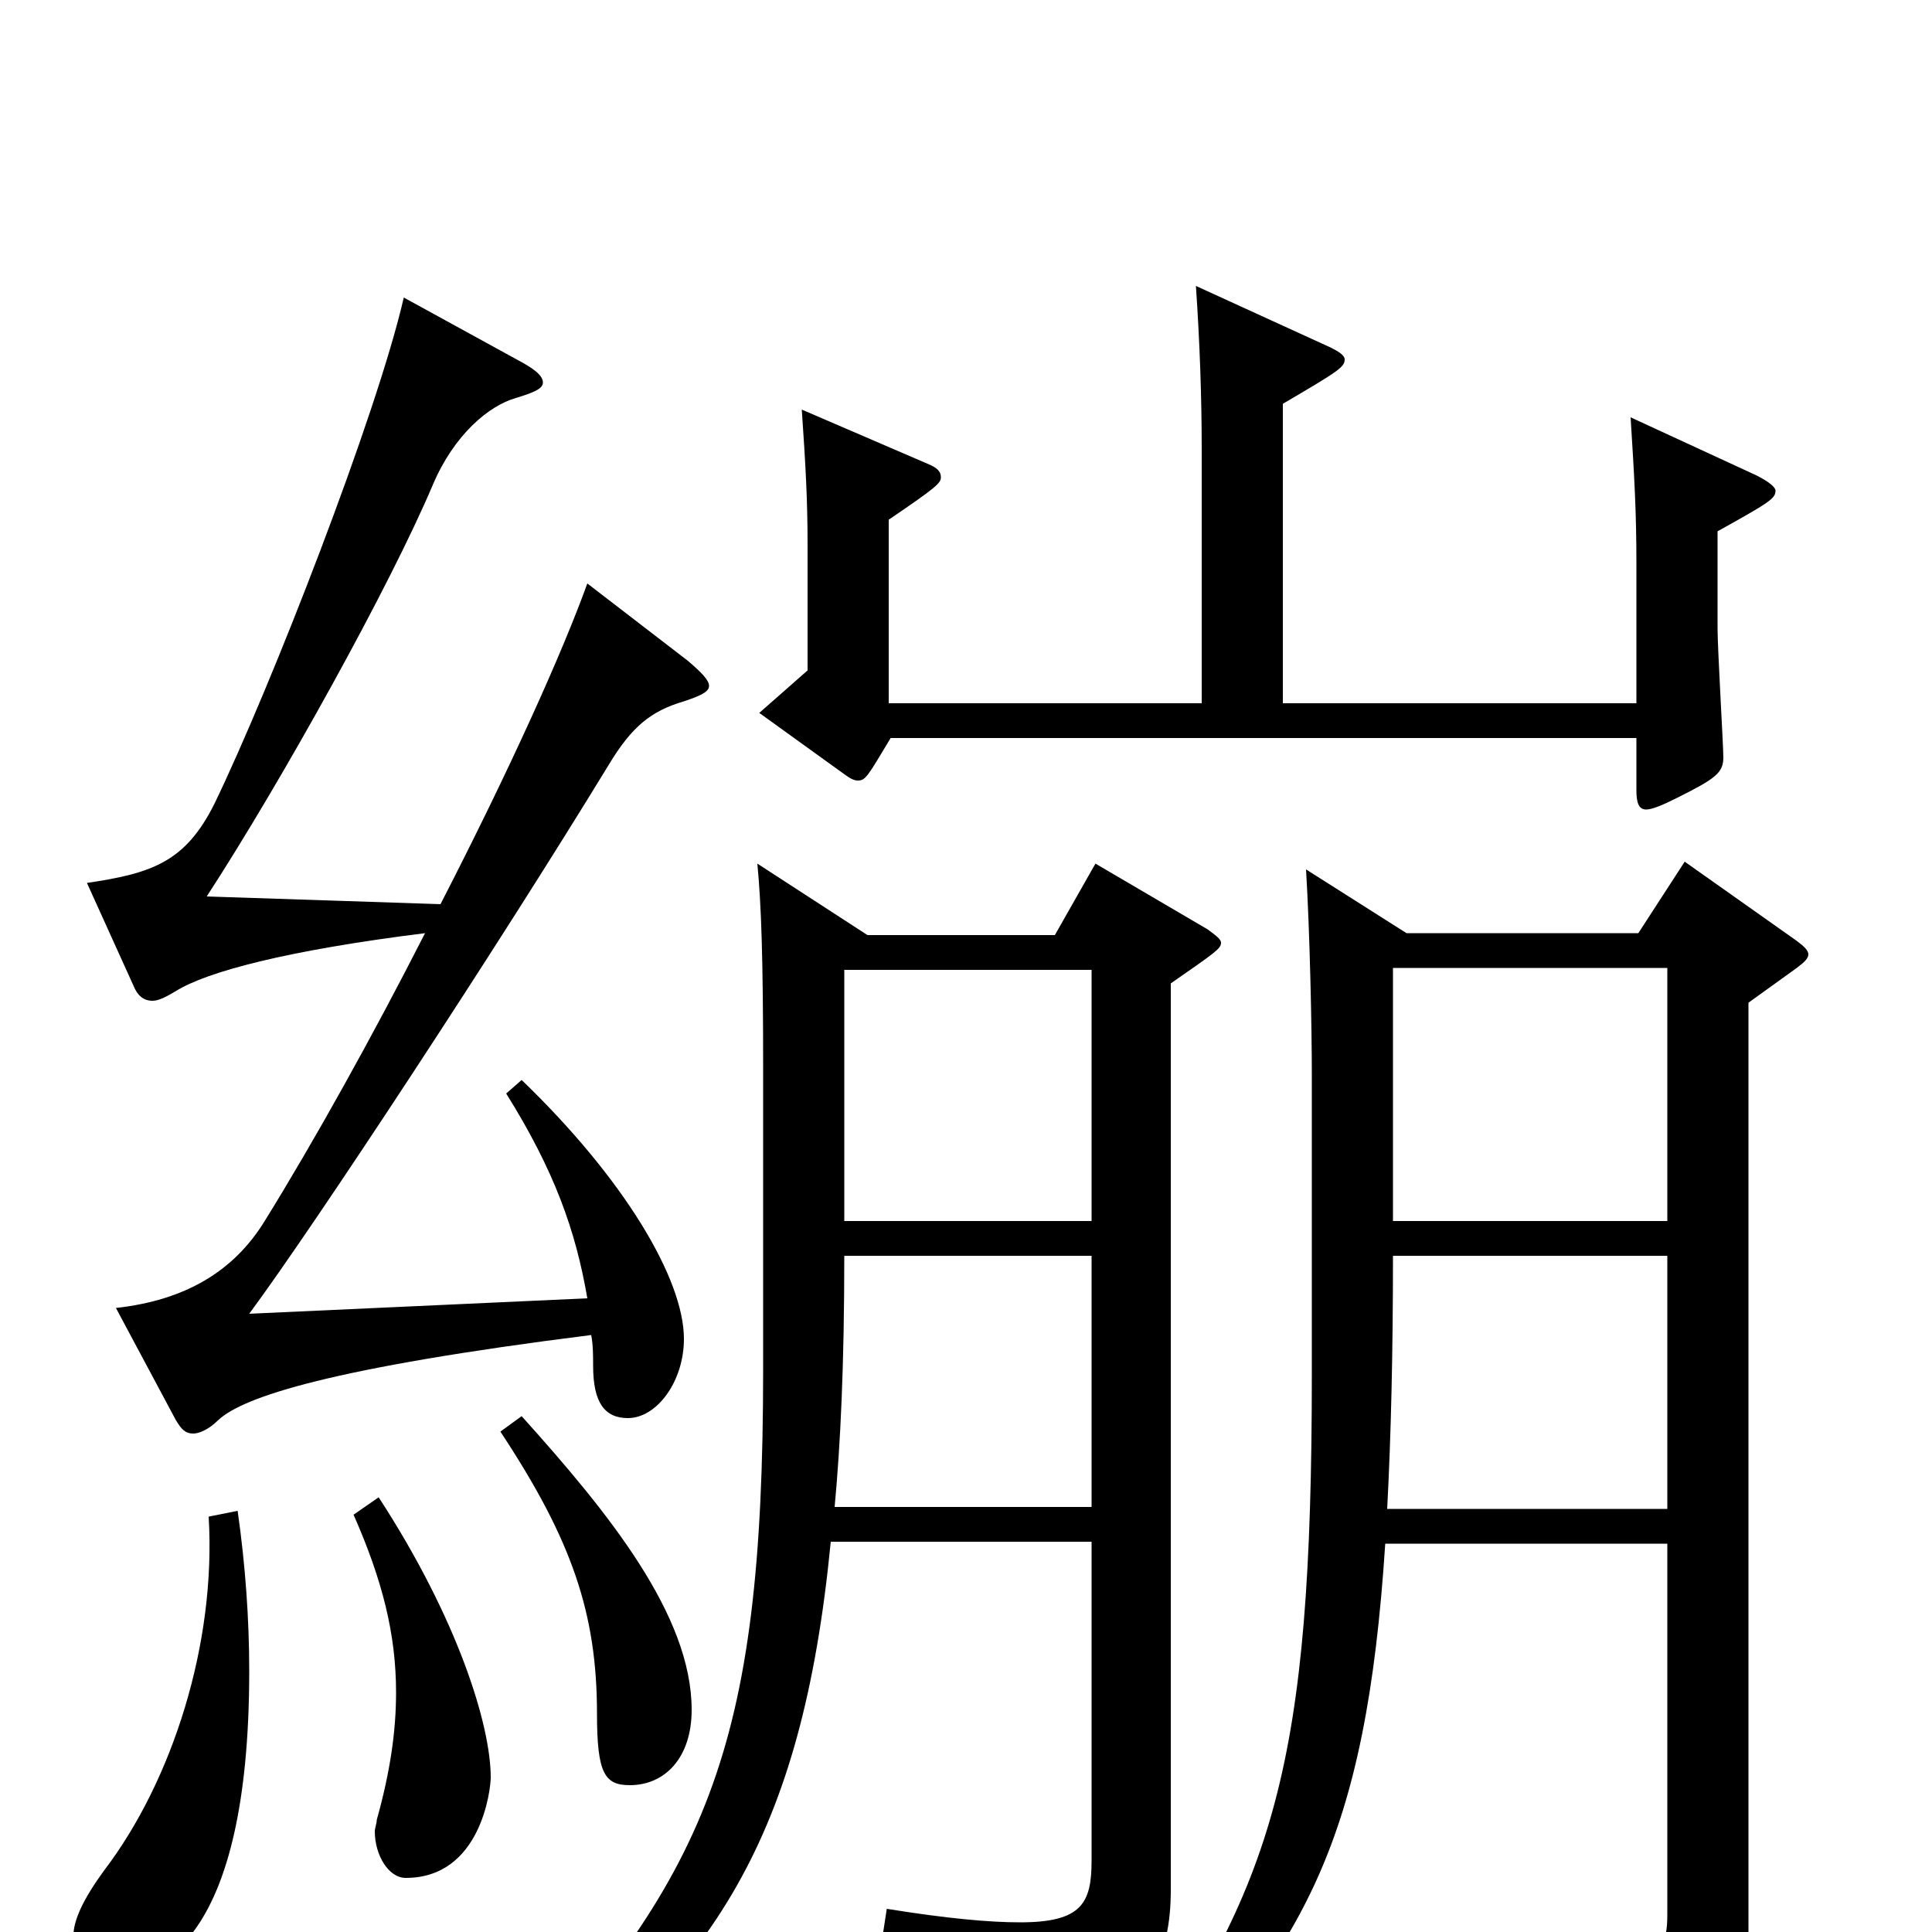 <svg xmlns="http://www.w3.org/2000/svg" viewBox="0 -1000 1000 1000">
	<path fill="#000000" d="M718 -219C720 -257 721 -300 721 -350H863V-219ZM676 -550C678 -517 679 -467 679 -444V-289C679 -86 660 -25 583 84L593 93C675 8 707 -47 717 -201H863V-9C863 6 860 15 836 15C818 15 790 11 744 1L743 14C803 31 823 47 830 75C831 79 832 81 835 81C837 81 840 80 845 78C899 52 905 42 905 10V-481L930 -499C934 -502 936 -504 936 -506C936 -508 934 -510 930 -513L872 -554L848 -517H728ZM721 -368V-499H863V-368ZM392 -553C394 -532 395 -505 395 -447V-291C395 -93 366 -29 258 87L268 96C369 20 415 -48 430 -202H565V-37C565 -15 560 -5 528 -5C512 -5 490 -7 459 -12L457 1C521 20 533 30 537 53C538 57 539 59 542 59C544 59 547 58 552 56C595 36 606 13 606 -22V-491C629 -507 632 -509 632 -512C632 -514 629 -516 625 -519L567 -553L546 -516H449ZM437 -368V-498H565V-368ZM432 -220C435 -252 437 -293 437 -350H565V-220ZM259 -259C296 -203 309 -165 309 -113C309 -82 313 -76 326 -76C344 -76 358 -90 358 -115C358 -164 315 -217 270 -267ZM91 -265C94 -260 96 -258 100 -258C103 -258 108 -260 113 -265C126 -277 171 -292 306 -309C307 -304 307 -298 307 -293C307 -274 313 -266 325 -266C340 -266 354 -285 354 -307C354 -338 323 -390 270 -441L262 -434C287 -394 298 -363 304 -328L129 -320C163 -366 257 -509 315 -604C327 -624 337 -632 354 -637C363 -640 367 -642 367 -645C367 -648 363 -652 356 -658L304 -698C291 -662 264 -602 228 -532L107 -536C146 -596 202 -697 224 -749C235 -775 253 -790 267 -794C277 -797 281 -799 281 -802C281 -805 278 -808 271 -812L209 -846C195 -785 140 -644 111 -584C96 -554 79 -548 45 -543L69 -490C71 -485 74 -482 79 -482C82 -482 86 -484 91 -487C107 -497 148 -508 220 -517C193 -464 163 -410 137 -368C121 -342 96 -327 60 -323ZM183 -216C198 -182 205 -154 205 -124C205 -104 202 -83 195 -58C195 -56 194 -54 194 -52C194 -40 201 -28 210 -28C249 -28 254 -74 254 -80C254 -107 237 -162 196 -225ZM108 -215C112 -149 89 -78 54 -32C43 -17 38 -6 38 2C38 15 55 21 64 21C81 21 129 6 129 -135C129 -162 127 -190 123 -218ZM460 -636V-731C485 -748 487 -750 487 -753C487 -756 485 -758 480 -760L415 -788C417 -759 418 -741 418 -718V-653L393 -631L436 -600C440 -597 442 -596 444 -596C448 -596 449 -598 461 -618H847V-591C847 -585 848 -581 852 -581C855 -581 860 -583 868 -587C888 -597 892 -600 892 -608C892 -614 889 -664 889 -675V-725C916 -740 919 -742 919 -746C919 -748 915 -751 909 -754L844 -784C846 -752 847 -735 847 -708V-636H664V-791C693 -808 696 -810 696 -814C696 -816 693 -818 689 -820L619 -852C621 -823 622 -794 622 -768V-636Z"/>
</svg>